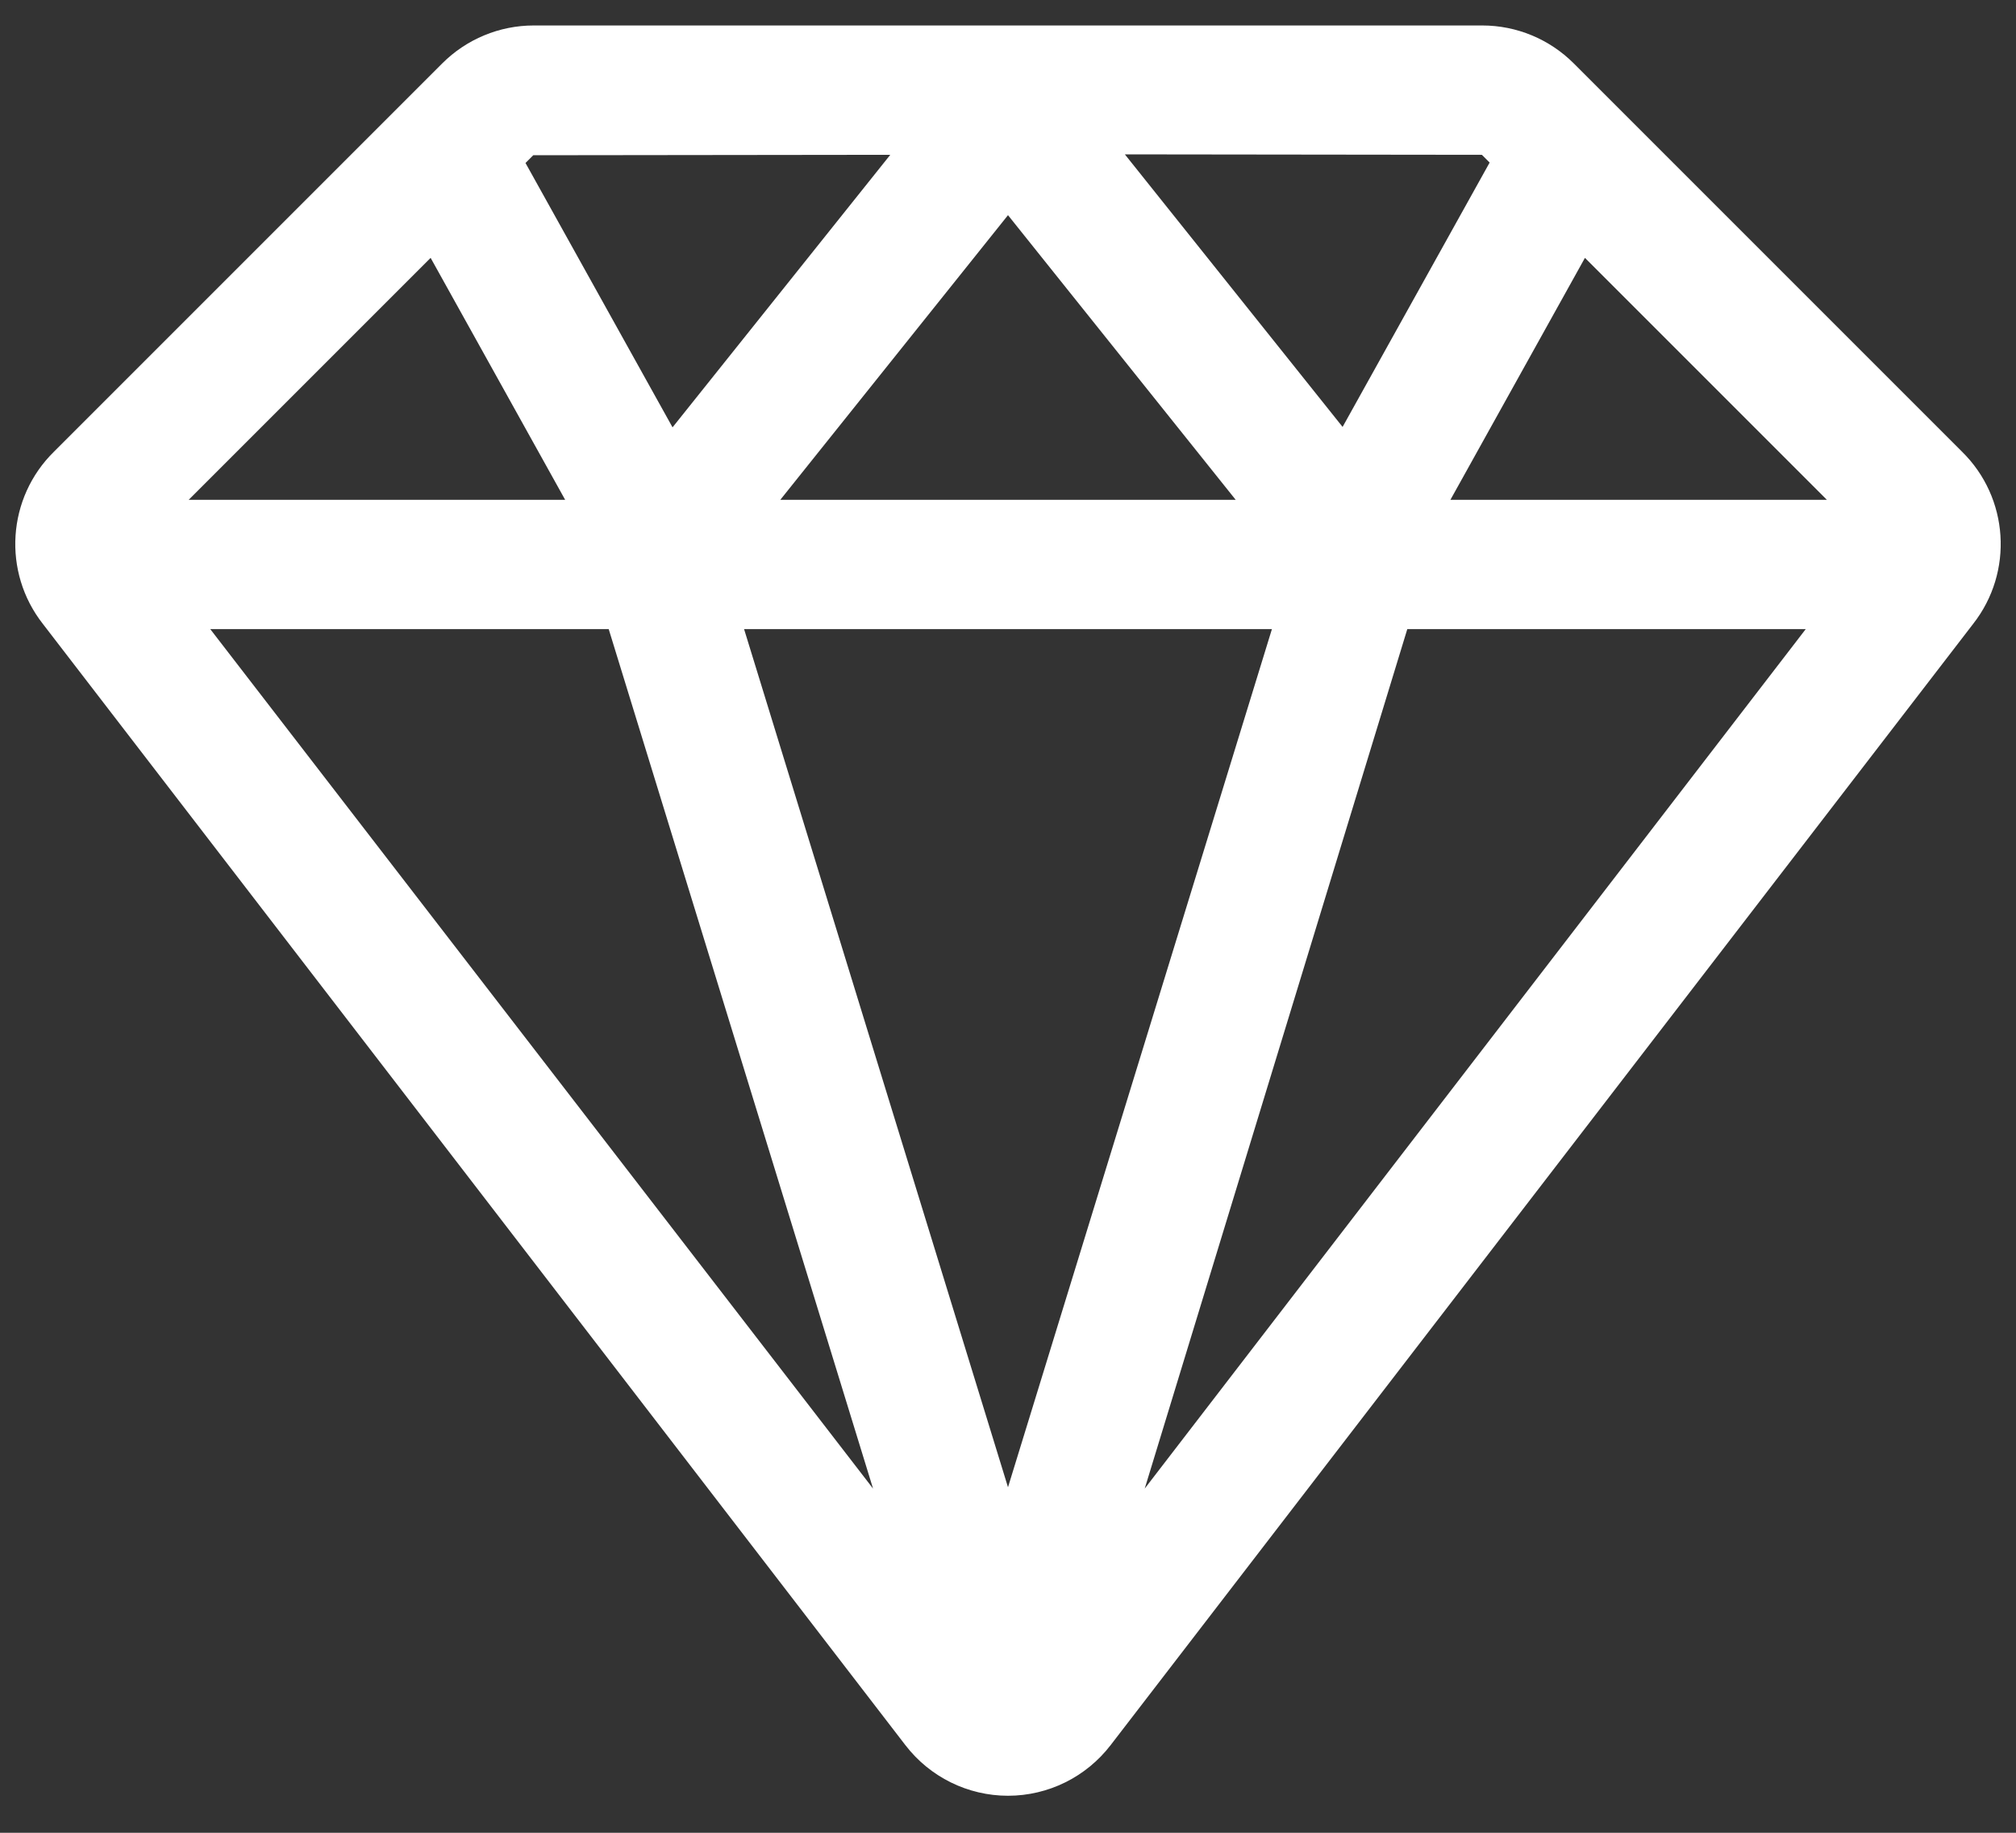<svg width="33" height="30" viewBox="0 0 33 30" fill="none" xmlns="http://www.w3.org/2000/svg">
<rect x="0" y="0" width="33" height="30" fill="#333333" stroke="none"/>
<path fill-rule="evenodd" clip-rule="evenodd" d="M32.113 7.39L25.761 1.038C25.364 0.641 24.826 0.417 24.264 0.417H8.736C8.174 0.417 7.636 0.641 7.239 1.038L0.887 7.39C0.114 8.146 0.035 9.364 0.703 10.214L14.82 28.565C15.221 29.087 15.842 29.394 16.5 29.394C17.158 29.394 17.779 29.087 18.18 28.565L32.297 10.214C32.965 9.364 32.886 8.146 32.113 7.39ZM7.049 4.221L9.251 8.181H3.089L7.049 4.221ZM20.227 8.181H12.773L16.5 3.522L20.227 8.181ZM20.82 10.298L16.5 24.344L12.18 10.298H20.82ZM9.964 10.298L14.291 24.366L3.442 10.298H9.964ZM23.036 10.298H29.558L18.738 24.366L23.036 10.298ZM23.742 8.181L25.944 4.221L29.904 8.181H23.742ZM24.257 2.534L24.384 2.661L21.977 6.988L18.413 2.527L24.257 2.534ZM14.573 2.534L11.009 6.995L8.602 2.668L8.729 2.541L14.573 2.534Z" fill="white"/>
</svg>
